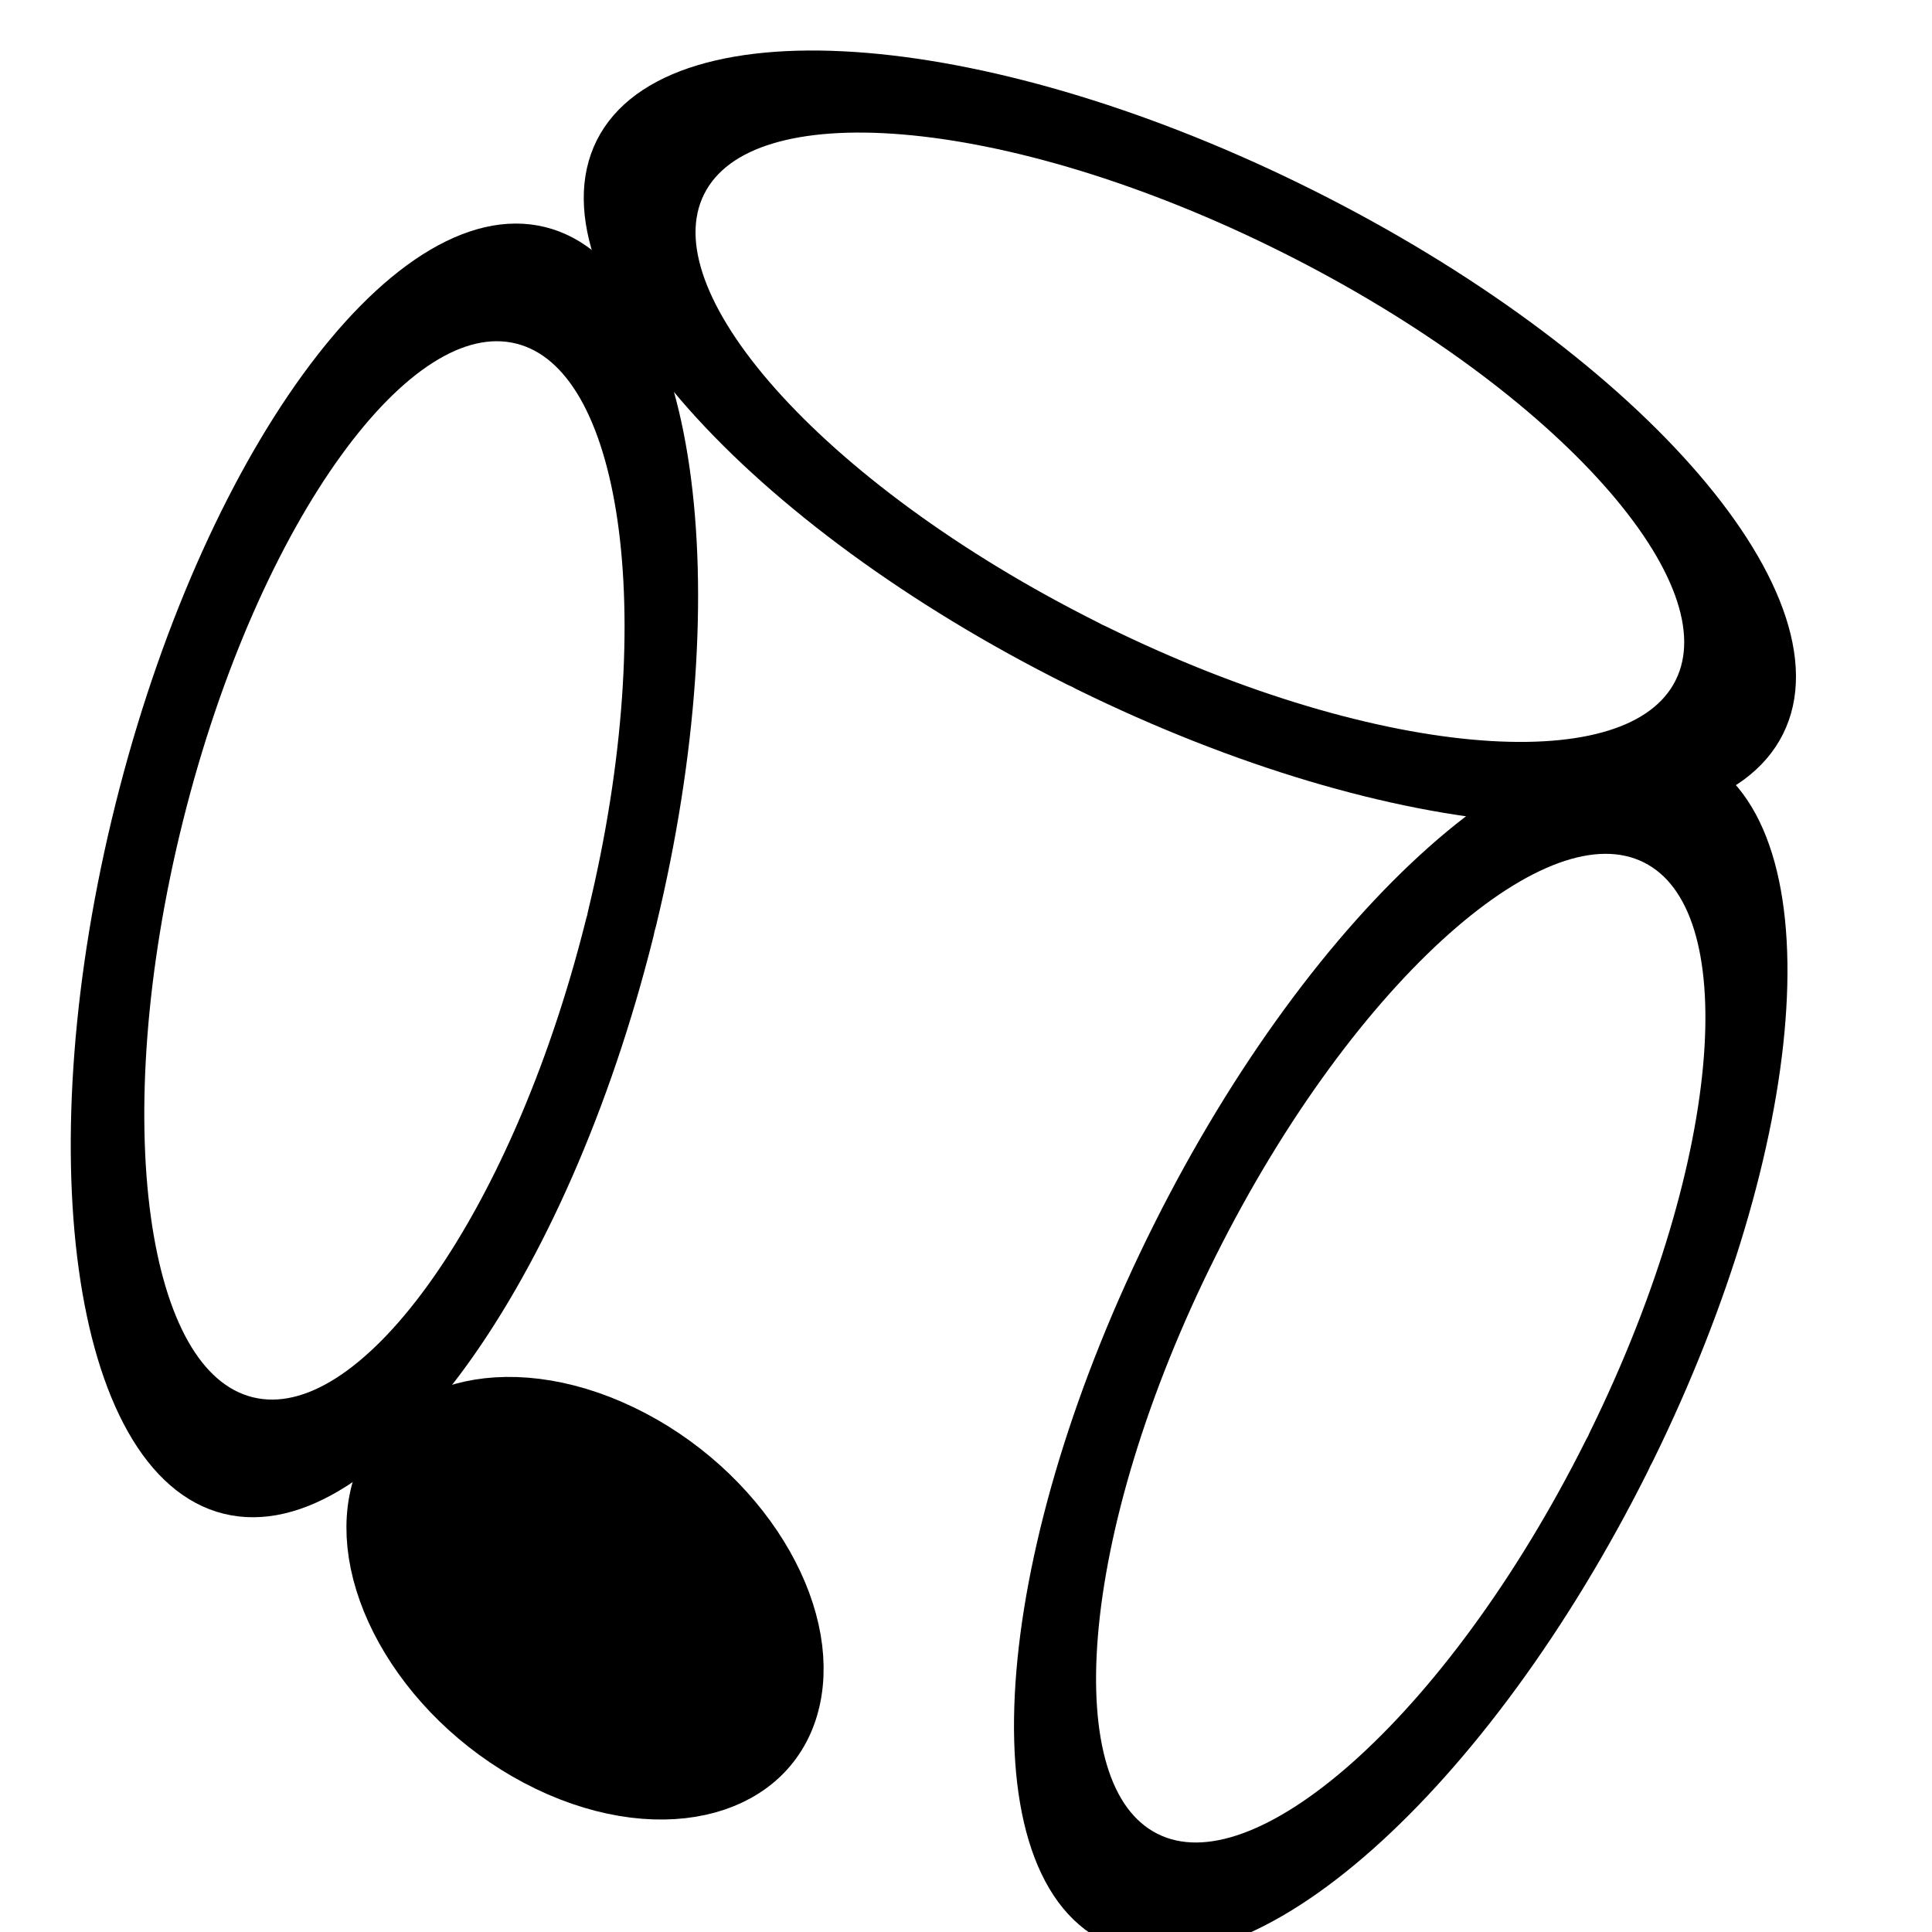 <?xml version="1.0" encoding="UTF-8" standalone="no"?>
<!-- Created with Inkscape (http://www.inkscape.org/) -->

<svg
   xmlns:dc="http://purl.org/dc/elements/1.1/"
   xmlns:cc="http://creativecommons.org/ns#"
   xmlns:rdf="http://www.w3.org/1999/02/22-rdf-syntax-ns#"
   xmlns:svg="http://www.w3.org/2000/svg"
   xmlns="http://www.w3.org/2000/svg"
   xmlns:sodipodi="http://sodipodi.sourceforge.net/DTD/sodipodi-0.dtd"
   xmlns:inkscape="http://www.inkscape.org/namespaces/inkscape"
   width="32"
   height="32"
   id="svg2"
   version="1.1"
   inkscape:version="0.48.1 r9760"
   sodipodi:docname="st3.svg">
  <defs
     id="defs4" />
  <sodipodi:namedview
     id="base"
     pagecolor="#ffffff"
     bordercolor="#666666"
     borderopacity="1.0"
     inkscape:pageopacity="0.0"
     inkscape:pageshadow="2"
     inkscape:zoom="11.313708"
     inkscape:cx="10.556056"
     inkscape:cy="10.983884"
     inkscape:document-units="px"
     inkscape:current-layer="g3005"
     showgrid="false"
     inkscape:window-width="1280"
     inkscape:window-height="929"
     inkscape:window-x="-4"
     inkscape:window-y="-3"
     inkscape:window-maximized="1" />
  <g
     inkscape:label="Layer 1"
     inkscape:groupmode="layer"
     id="layer1"
     transform="translate(0,-1020.362)">
    <g
       id="g3005"
       transform="matrix(0.841,0.421,-0.421,0.841,438.557,157.249)">
      <path
         sodipodi:open="true"
         sodipodi:end="6.2636111"
         sodipodi:start="0"
         transform="matrix(0.281,-0.063,0.108,0.485,-2.111,1027.85)"
         d="M 35.625,27.875 C 35.625,39.68 28.993,49.25 20.812,49.25 12.632,49.25 6,39.68 6,27.875 6,16.07 12.632,6.5 20.812,6.5 c 8.068,0 14.652,9.317 14.81,20.957"
         sodipodi:ry="21.375"
         sodipodi:rx="14.8125"
         sodipodi:cy="27.875"
         sodipodi:cx="20.8125"
         id="path3755"
         style="fill:none;stroke:#000000;stroke-width:4.255;stroke-linecap:round;stroke-linejoin:round;stroke-miterlimit:4;stroke-opacity:1;stroke-dasharray:none"
         sodipodi:type="arc" />
      <path
         sodipodi:open="true"
         sodipodi:end="6.2636111"
         sodipodi:start="0"
         transform="matrix(0.287,0,0,0.497,20.546,1025.716)"
         d="M 35.625,27.875 C 35.625,39.68 28.993,49.25 20.812,49.25 12.632,49.25 6,39.68 6,27.875 6,16.07 12.632,6.5 20.812,6.5 c 8.068,0 14.652,9.317 14.81,20.957"
         sodipodi:ry="21.375"
         sodipodi:rx="14.8125"
         sodipodi:cy="27.875"
         sodipodi:cx="20.8125"
         id="path3755-6"
         style="fill:none;stroke:#000000;stroke-width:4.255;stroke-linecap:round;stroke-linejoin:round;stroke-miterlimit:4;stroke-opacity:1;stroke-dasharray:none"
         sodipodi:type="arc" />
      <path
         sodipodi:open="true"
         sodipodi:end="6.2636111"
         sodipodi:start="0"
         transform="matrix(0,0.287,-0.497,0,29.871,1020.914)"
         d="M 35.625,27.875 C 35.625,39.68 28.993,49.25 20.812,49.25 12.632,49.25 6,39.68 6,27.875 6,16.07 12.632,6.5 20.812,6.5 c 8.068,0 14.652,9.317 14.81,20.957"
         sodipodi:ry="21.375"
         sodipodi:rx="14.8125"
         sodipodi:cy="27.875"
         sodipodi:cx="20.8125"
         id="path3755-1"
         style="fill:none;stroke:#000000;stroke-width:4.255;stroke-linecap:round;stroke-linejoin:round;stroke-miterlimit:4;stroke-opacity:1;stroke-dasharray:none"
         sodipodi:type="arc" />
      <path
         sodipodi:open="true"
         sodipodi:end="6.2636111"
         sodipodi:start="0"
         transform="matrix(0.514,-0.008,0.082,0.382,-4.514,1032.909)"
         d="m 38.875,45.25 c 0,3.797 -3.078,6.875 -6.875,6.875 -3.797,0 -6.875,-3.078 -6.875,-6.875 0,-3.797 3.078,-6.875 6.875,-6.875 3.745,0 6.8,2.997 6.874,6.74"
         sodipodi:ry="6.875"
         sodipodi:rx="6.875"
         sodipodi:cy="45.25"
         sodipodi:cx="32"
         id="path3782"
         style="fill:#000000;fill-opacity:1;stroke:#000000;stroke-width:4;stroke-linecap:round;stroke-linejoin:round;stroke-miterlimit:4;stroke-opacity:1;stroke-dasharray:none"
         sodipodi:type="arc" />
    </g>
  </g>
</svg>
